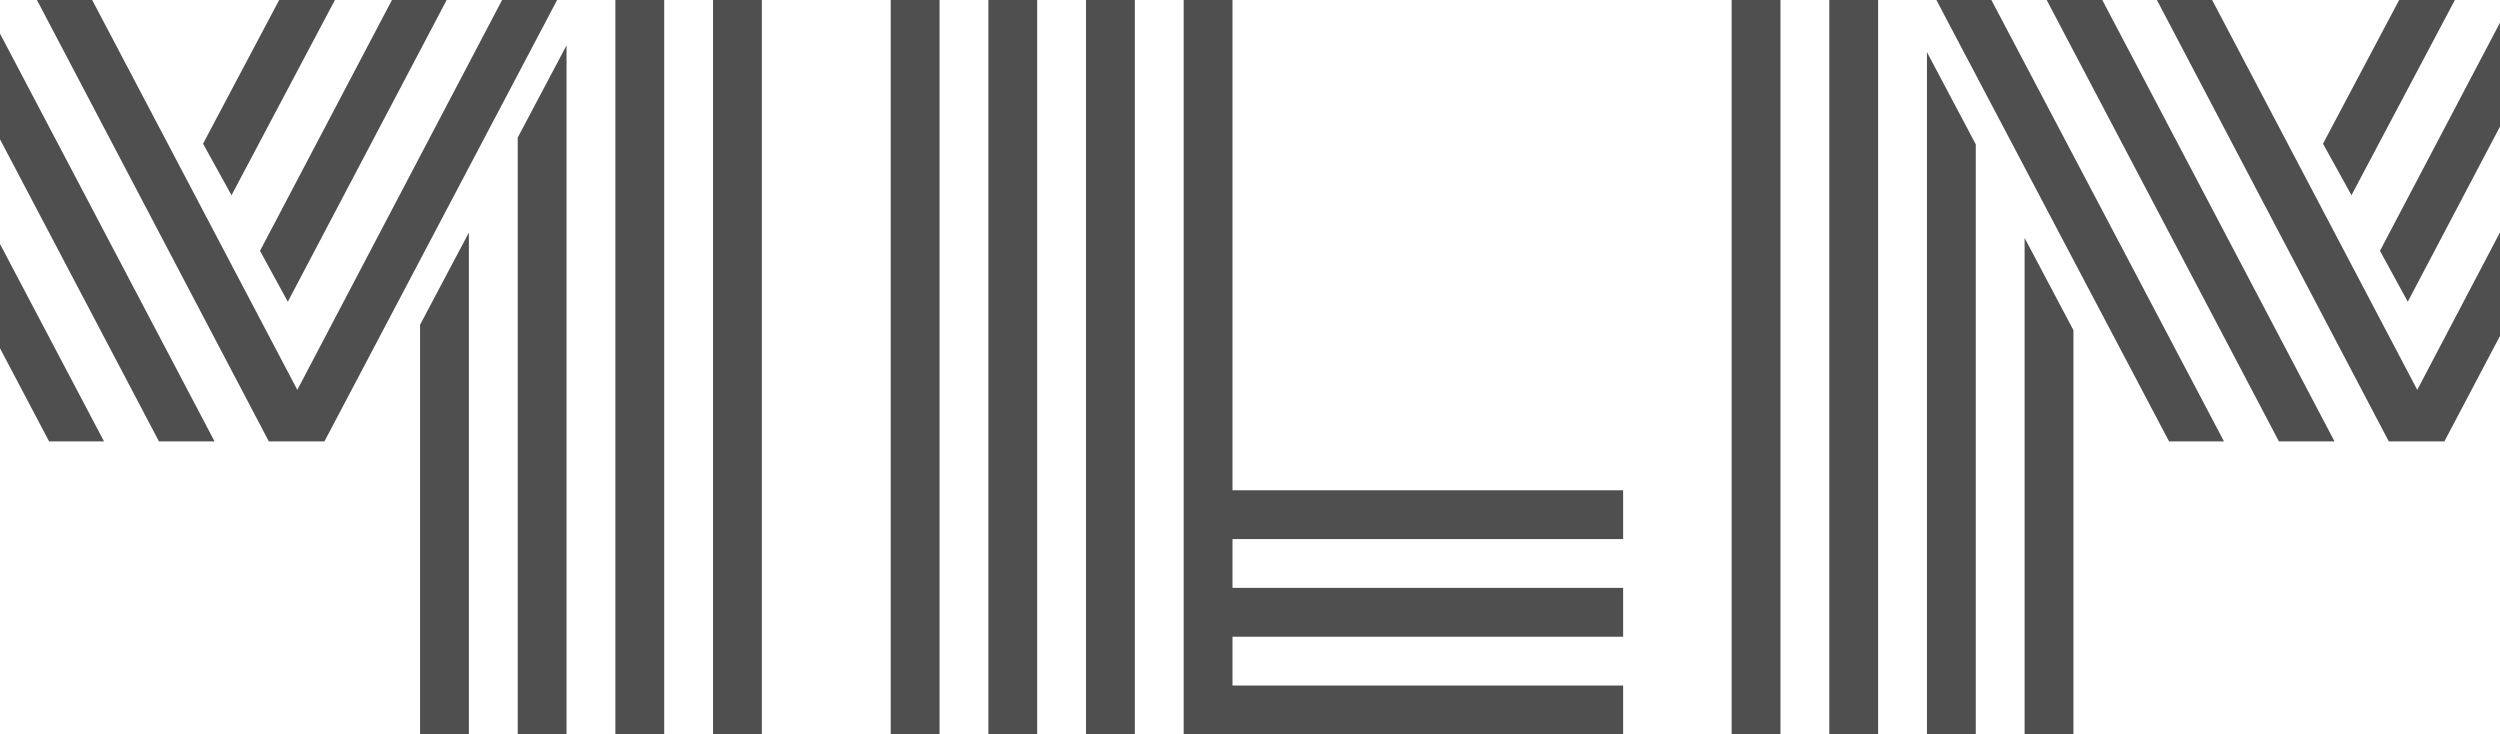 <svg width="1440" height="423" viewBox="0 0 1440 423" fill="none" xmlns="http://www.w3.org/2000/svg">
<path d="M241.953 187.062L270.078 133.938V423H241.953V187.062ZM298.203 79.25L326.328 26.125V423H298.203V79.25ZM354.453 -27L382.578 -80.516V423H354.453V-27ZM165.781 173.781L149.766 144.484L343.516 -223.875H375.156L165.781 173.781ZM133.359 112.453L116.953 82.766L279.453 -223.875H311.484L133.359 112.453ZM-54.922 137.062L-26.797 190.188V423H-54.922V137.062ZM-111.172 30.031L-83.047 83.156V423H-111.172V30.031ZM-167.422 -77L-139.297 -23.484V423H-167.422V-77ZM59.922 254.25H28.281L-195.547 -170.359V423H-223.672V-223.875H-192.031L59.922 254.25ZM123.594 254.25H91.562L-160 -223.875H-127.969L123.594 254.25ZM410.703 -170.359L186.875 254.25H154.844L-96.328 -223.875H-64.688L171.25 224.562L406.797 -223.875H438.828V423H410.703V-170.359ZM513.047 -223.875H541.172V423H513.047V-223.875ZM681.797 -223.875H709.922V282.375H934.922V310.5H709.922V338.625H934.922V366.75H709.922V394.875H934.922V423H681.797V-223.875ZM625.547 -223.875H653.672V423H625.547V-223.875ZM569.297 -223.875H597.422V423H569.297V-223.875ZM1463.05 187.062L1491.17 133.938V423H1463.05V187.062ZM1519.3 79.25L1547.42 26.125V423H1519.3V79.25ZM1575.55 -27L1603.67 -80.516V423H1575.55V-27ZM1386.88 173.781L1370.86 144.484L1564.61 -223.875H1596.25L1386.88 173.781ZM1354.45 112.453L1338.05 82.766L1500.55 -223.875H1532.58L1354.45 112.453ZM1166.17 137.062L1194.3 190.188V423H1166.17V137.062ZM1109.92 30.031L1138.05 83.156V423H1109.92V30.031ZM1053.67 -77L1081.8 -23.484V423H1053.67V-77ZM1281.02 254.25H1249.38L1025.55 -170.359V423H997.422V-223.875H1029.06L1281.02 254.25ZM1344.69 254.25H1312.66L1061.09 -223.875H1093.12L1344.69 254.25ZM1631.8 -170.359L1407.97 254.25H1375.94L1124.77 -223.875H1156.41L1392.34 224.562L1627.89 -223.875H1659.92V423H1631.8V-170.359Z" fill="#4F4F4F"/>
</svg>
